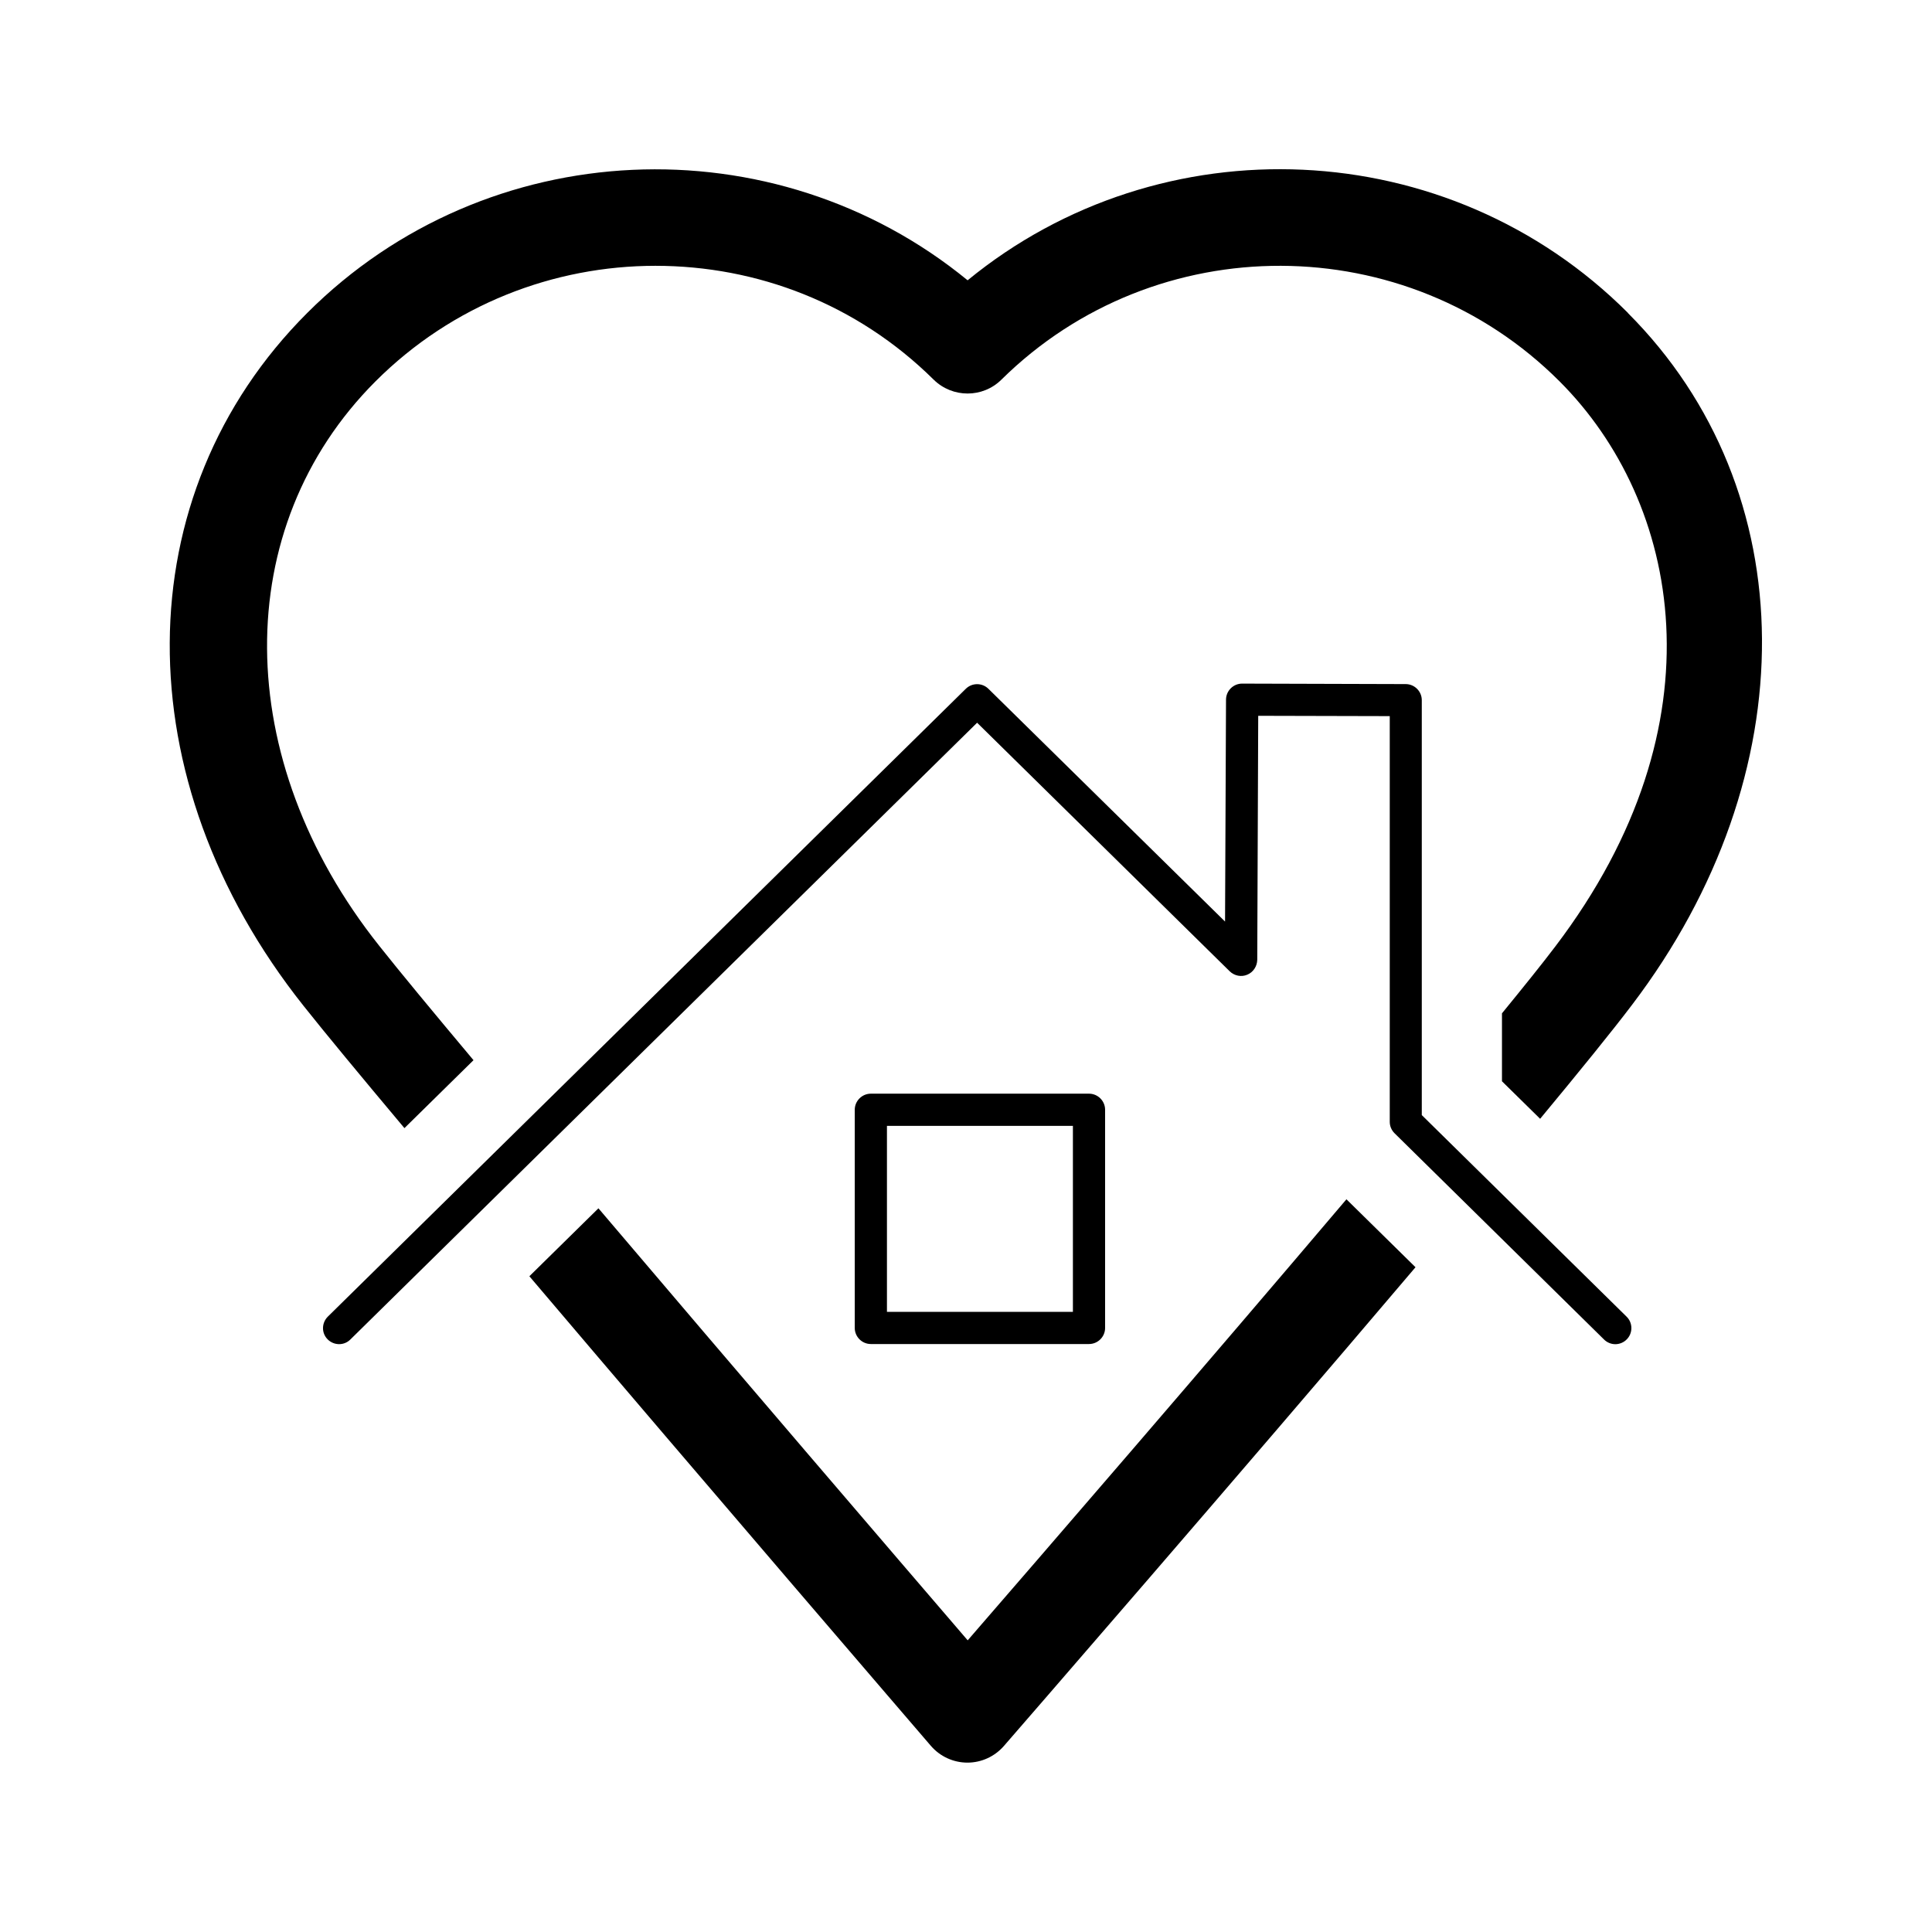 <?xml version="1.0" encoding="UTF-8"?>
<svg id="expanded" xmlns="http://www.w3.org/2000/svg" viewBox="0 0 120 120">
  <defs>
    <style>
      .cls-1 {
        stroke-width: 0px;
      }
    </style>
  </defs>
  <path class="cls-1" d="m60.11,101.89c-4.38-5.1-14.33-16.7-22.94-26.84l-4.29,4.22c11.05,13.02,24.1,28.19,24.94,29.17.57.66,1.4,1.04,2.27,1.04h0c.87,0,1.69-.38,2.26-1.03.86-.99,14.41-16.59,25.57-29.74l-4.29-4.22c-8.71,10.27-19.04,22.22-23.53,27.4Z"/>
  <path class="cls-1" d="m101.12,19.44c-11.17-11.18-29.02-11.87-41.02-2.03-12-9.83-29.85-9.14-41.02,2.03-11.3,11.3-11.39,28.99-.23,43.03,1.34,1.69,3.56,4.37,6.27,7.6l4.29-4.22c-2.54-3.03-4.61-5.53-5.86-7.11-9.2-11.57-9.29-25.98-.23-35.05,4.78-4.78,11.09-7.18,17.39-7.18s12.51,2.35,17.28,7.07c1.17,1.15,3.05,1.15,4.21,0,9.59-9.47,25.15-9.42,34.67.11h0c7.47,7.47,10.28,21.22-.27,35.1-.78,1.03-1.92,2.45-3.31,4.15v4.22l2.37,2.33c2.48-2.99,4.5-5.48,5.71-7.08,10.86-14.29,10.75-31.96-.27-42.98Z"/>
  <path class="cls-1" d="m88.31,69.26v-25.77c0-.55-.45-1-1-1l-10.16-.03h0c-.55,0-1,.45-1,1l-.06,13.78-14.7-14.46c-.39-.38-1.01-.38-1.4,0l-39.63,39c-.39.39-.4,1.02-.01,1.41.39.39,1.02.4,1.41.01l38.93-38.31,15.69,15.44c.29.28.72.37,1.09.21.37-.15.61-.52.62-.92l.06-15.16,8.17.02v25.2c0,.27.11.52.3.71l13.01,12.81c.19.19.45.29.7.29s.52-.1.71-.3c.39-.39.38-1.03-.01-1.41l-12.71-12.51Z"/>
  <path class="cls-1" d="m67.64,83.48c.55,0,1-.45,1-1v-13.55c0-.55-.45-1-1-1h-13.55c-.55,0-1,.45-1,1v13.55c0,.55.45,1,1,1h13.55Zm-12.55-13.55h11.55v11.55h-11.55v-11.55Z"/>
</svg>